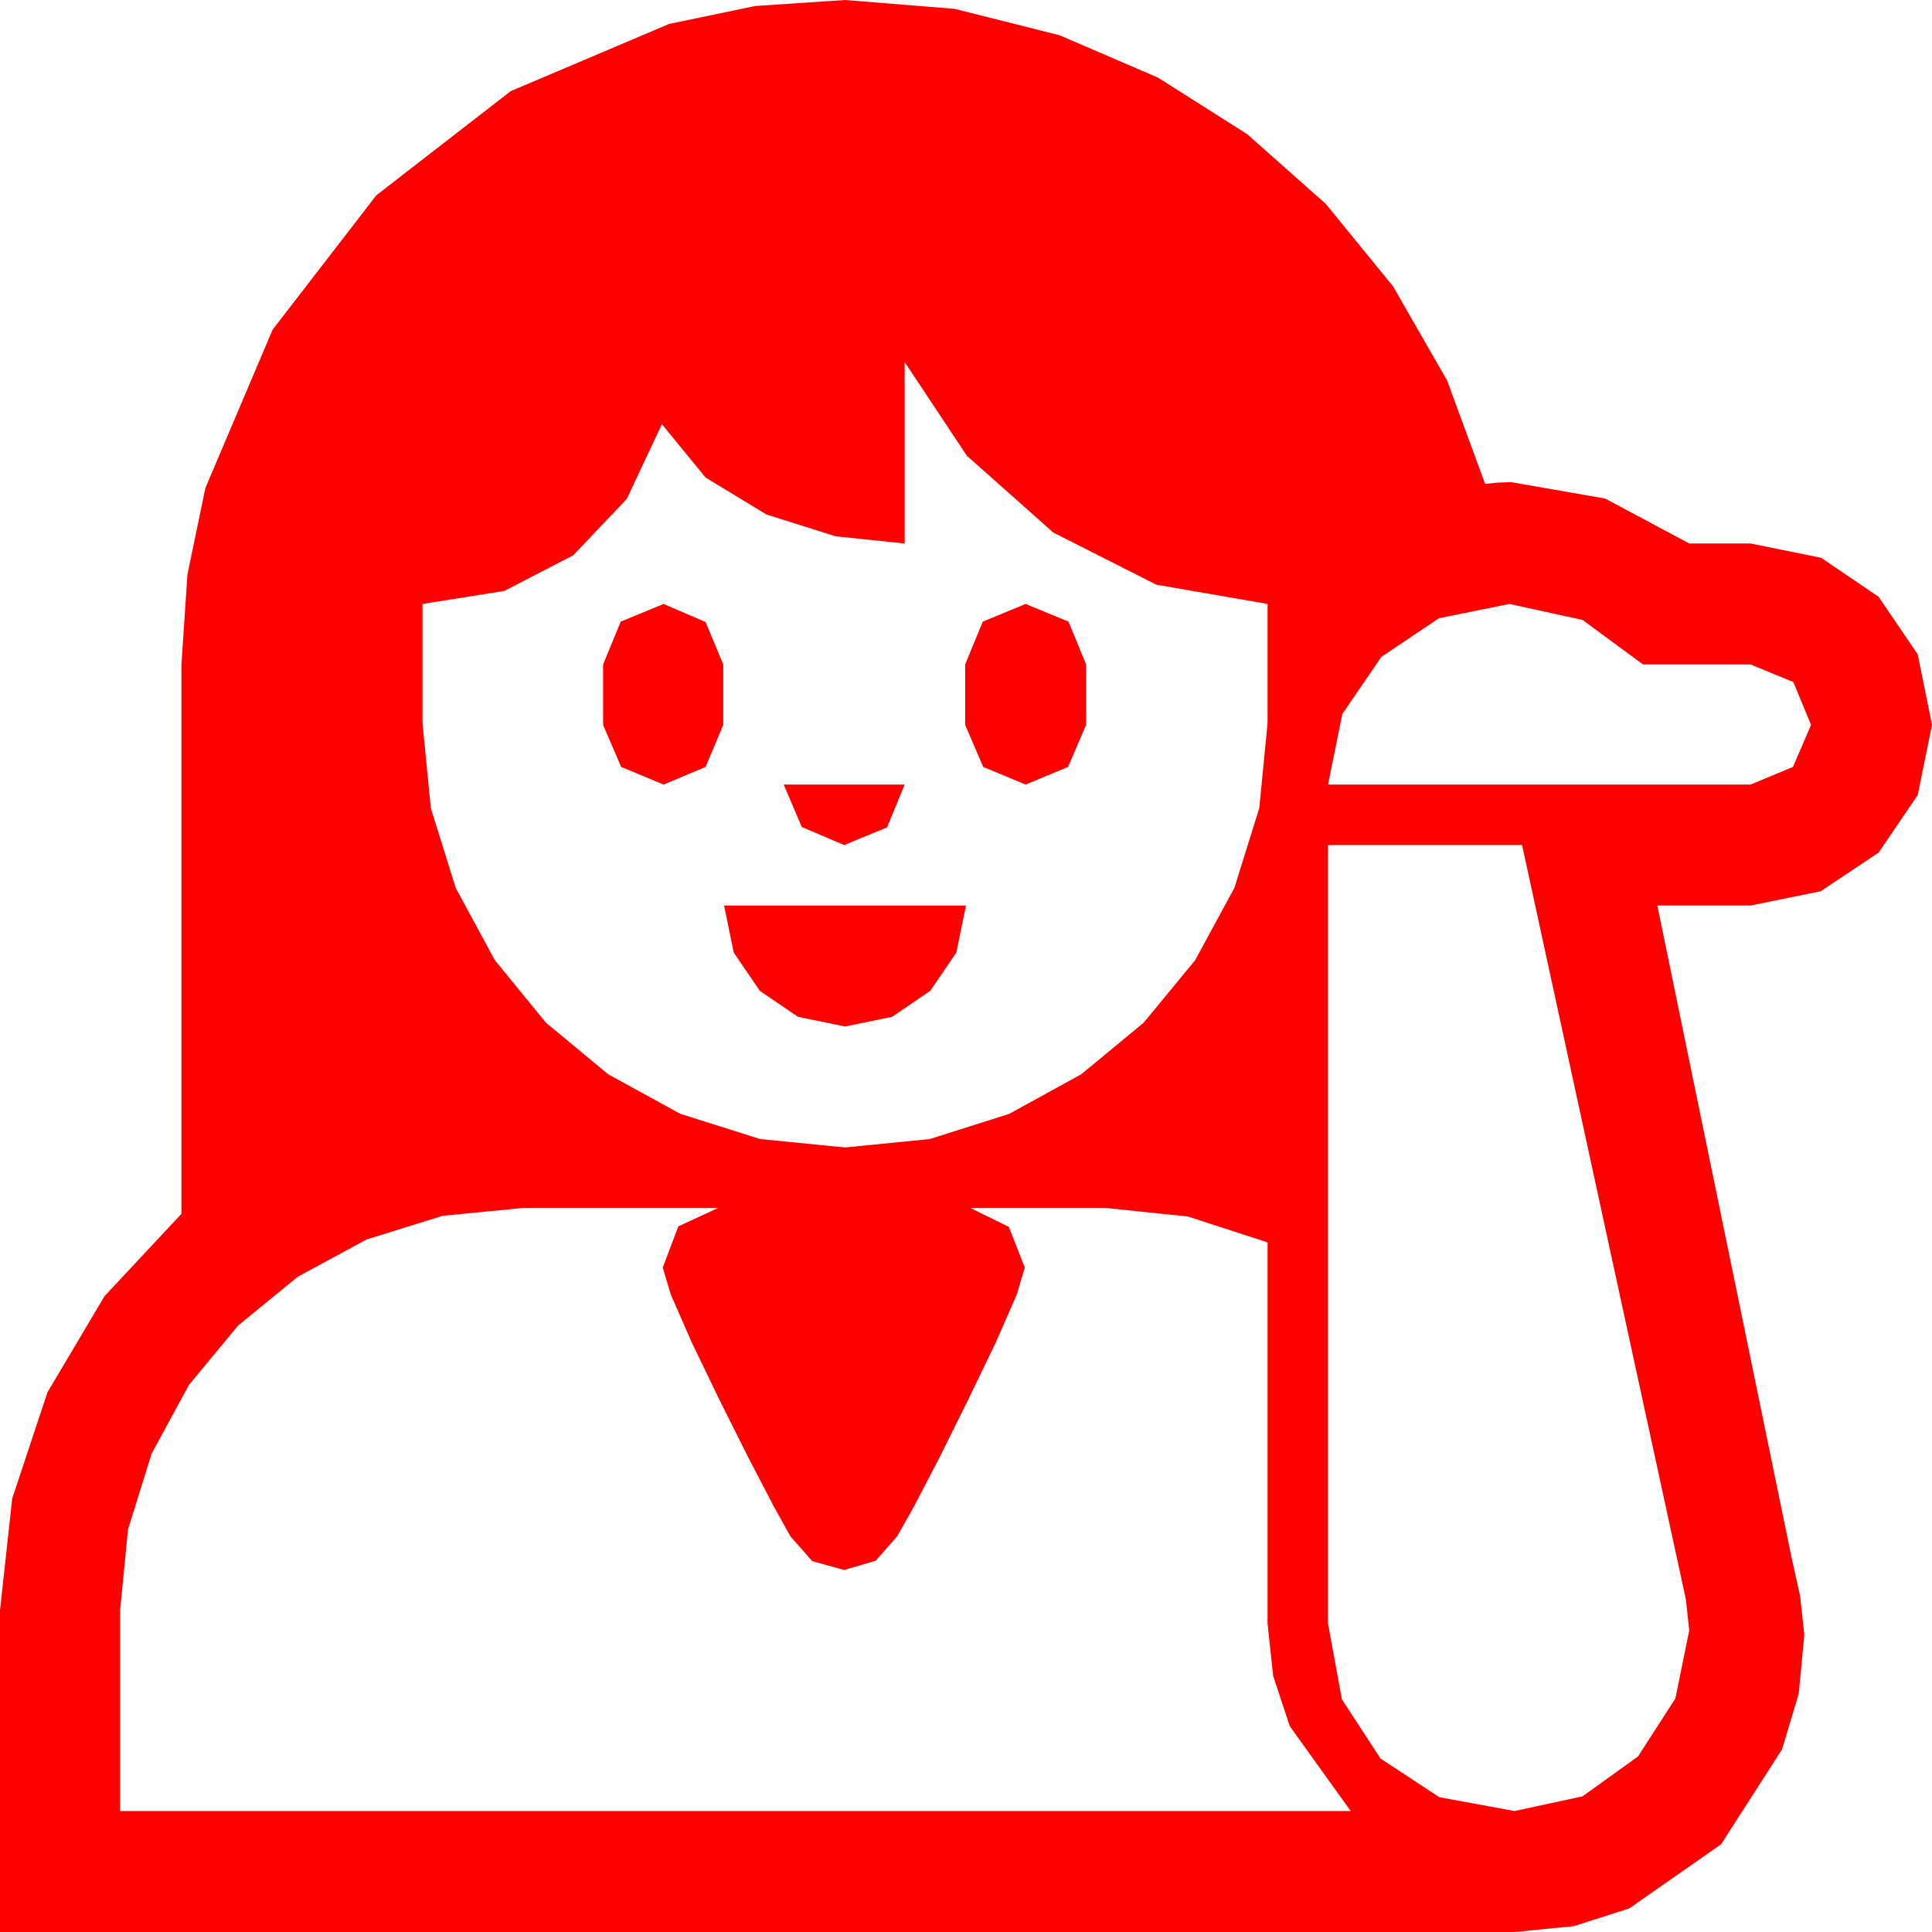 <?xml version="1.0" encoding="utf-8"?>
<!DOCTYPE svg PUBLIC "-//W3C//DTD SVG 1.1//EN" "http://www.w3.org/Graphics/SVG/1.1/DTD/svg11.dtd">
<svg width="67.383" height="67.383" xmlns="http://www.w3.org/2000/svg" xmlns:xlink="http://www.w3.org/1999/xlink" xmlns:xml="http://www.w3.org/XML/1998/namespace" version="1.1">
  <g>
    <g>
      <path style="fill:#FF0000;fill-opacity:1" d="M18.252,42.129L15.436,42.404 12.788,43.228 10.386,44.528 8.306,46.23 6.592,48.3 5.288,50.698 4.464,53.346 4.189,56.162 4.189,63.164 47.109,63.164 44.985,60.205 44.403,58.447 44.209,56.631 44.209,43.33 41.433,42.429 38.555,42.129 33.838,42.129 35.186,42.788 35.742,44.209 35.464,45.146 34.746,46.787 33.779,48.794 32.769,50.83 31.875,52.544 31.289,53.584 30.542,54.434 29.443,54.756 28.33,54.448 27.568,53.584 26.982,52.529 26.089,50.815 25.078,48.794 24.111,46.787 23.394,45.146 23.115,44.209 23.657,42.773 25.049,42.129 18.252,42.129z M25.254,31.582L33.691,31.582 33.354,33.223 32.446,34.556 31.113,35.464 29.473,35.801 27.832,35.464 26.499,34.556 25.591,33.223 25.254,31.582z M46.318,29.473L46.318,56.631 46.802,59.268 48.149,61.333 50.2,62.681 52.822,63.164 55.195,62.651 57.129,61.26 58.433,59.238 58.916,56.865 58.799,55.781 53.086,29.473 46.318,29.473z M27.334,27.363L31.553,27.363 30.938,28.857 29.443,29.473 27.964,28.843 27.334,27.363z M52.646,21.064L50.186,21.562 48.179,22.91 46.816,24.902 46.318,27.363 61.055,27.363 62.534,26.748 63.164,25.283 62.549,23.789 61.055,23.174 57.305,23.174 55.195,21.621 52.646,21.064z M35.771,21.064L37.266,21.68 37.881,23.174 37.881,25.283 37.251,26.748 35.771,27.363 34.292,26.748 33.662,25.283 33.662,23.174 34.277,21.68 35.771,21.064z M23.145,21.064L24.609,21.694 25.225,23.174 25.225,25.283 24.609,26.748 23.145,27.363 21.665,26.748 21.035,25.283 21.035,23.174 21.65,21.68 23.145,21.064z M31.553,12.627L31.553,18.955 29.15,18.706 26.733,17.944 24.609,16.655 23.086,14.795 21.859,17.402 19.995,19.365 17.589,20.61 14.736,21.064 14.736,25.225 15.026,28.184 15.894,30.967 17.26,33.49 19.043,35.669 21.211,37.467 23.73,38.848 26.514,39.727 29.473,40.02 32.428,39.727 35.2,38.848 37.712,37.467 39.888,35.669 41.682,33.49 43.052,30.967 43.92,28.184 44.209,25.225 44.209,21.064 40.327,20.391 36.738,18.574 33.721,15.894 31.553,12.627z M29.473,0L33.292,0.308 36.958,1.23 40.386,2.706 43.491,4.673 46.238,7.108 48.589,9.99 50.468,13.264 51.797,16.875 52.251,16.831 52.705,16.816 55.986,17.388 58.916,18.955 61.055,18.955 63.516,19.453 65.522,20.815 66.885,22.822 67.383,25.283 66.885,27.729 65.522,29.736 63.501,31.084 61.055,31.582 57.803,31.582 62.49,54.346 62.783,55.664 62.93,57.012 62.736,59.066 62.153,61.011 60.029,64.321 56.821,66.562 54.891,67.178 52.822,67.383 0,67.383 0,56.162 0.425,52.266 1.655,48.56 3.647,45.205 6.328,42.334 6.328,23.174 6.537,20.039 7.163,17.021 9.507,11.499 13.125,6.812 17.812,3.179 23.335,0.835 26.342,0.209 29.473,0z" />
    </g>
  </g>
</svg>